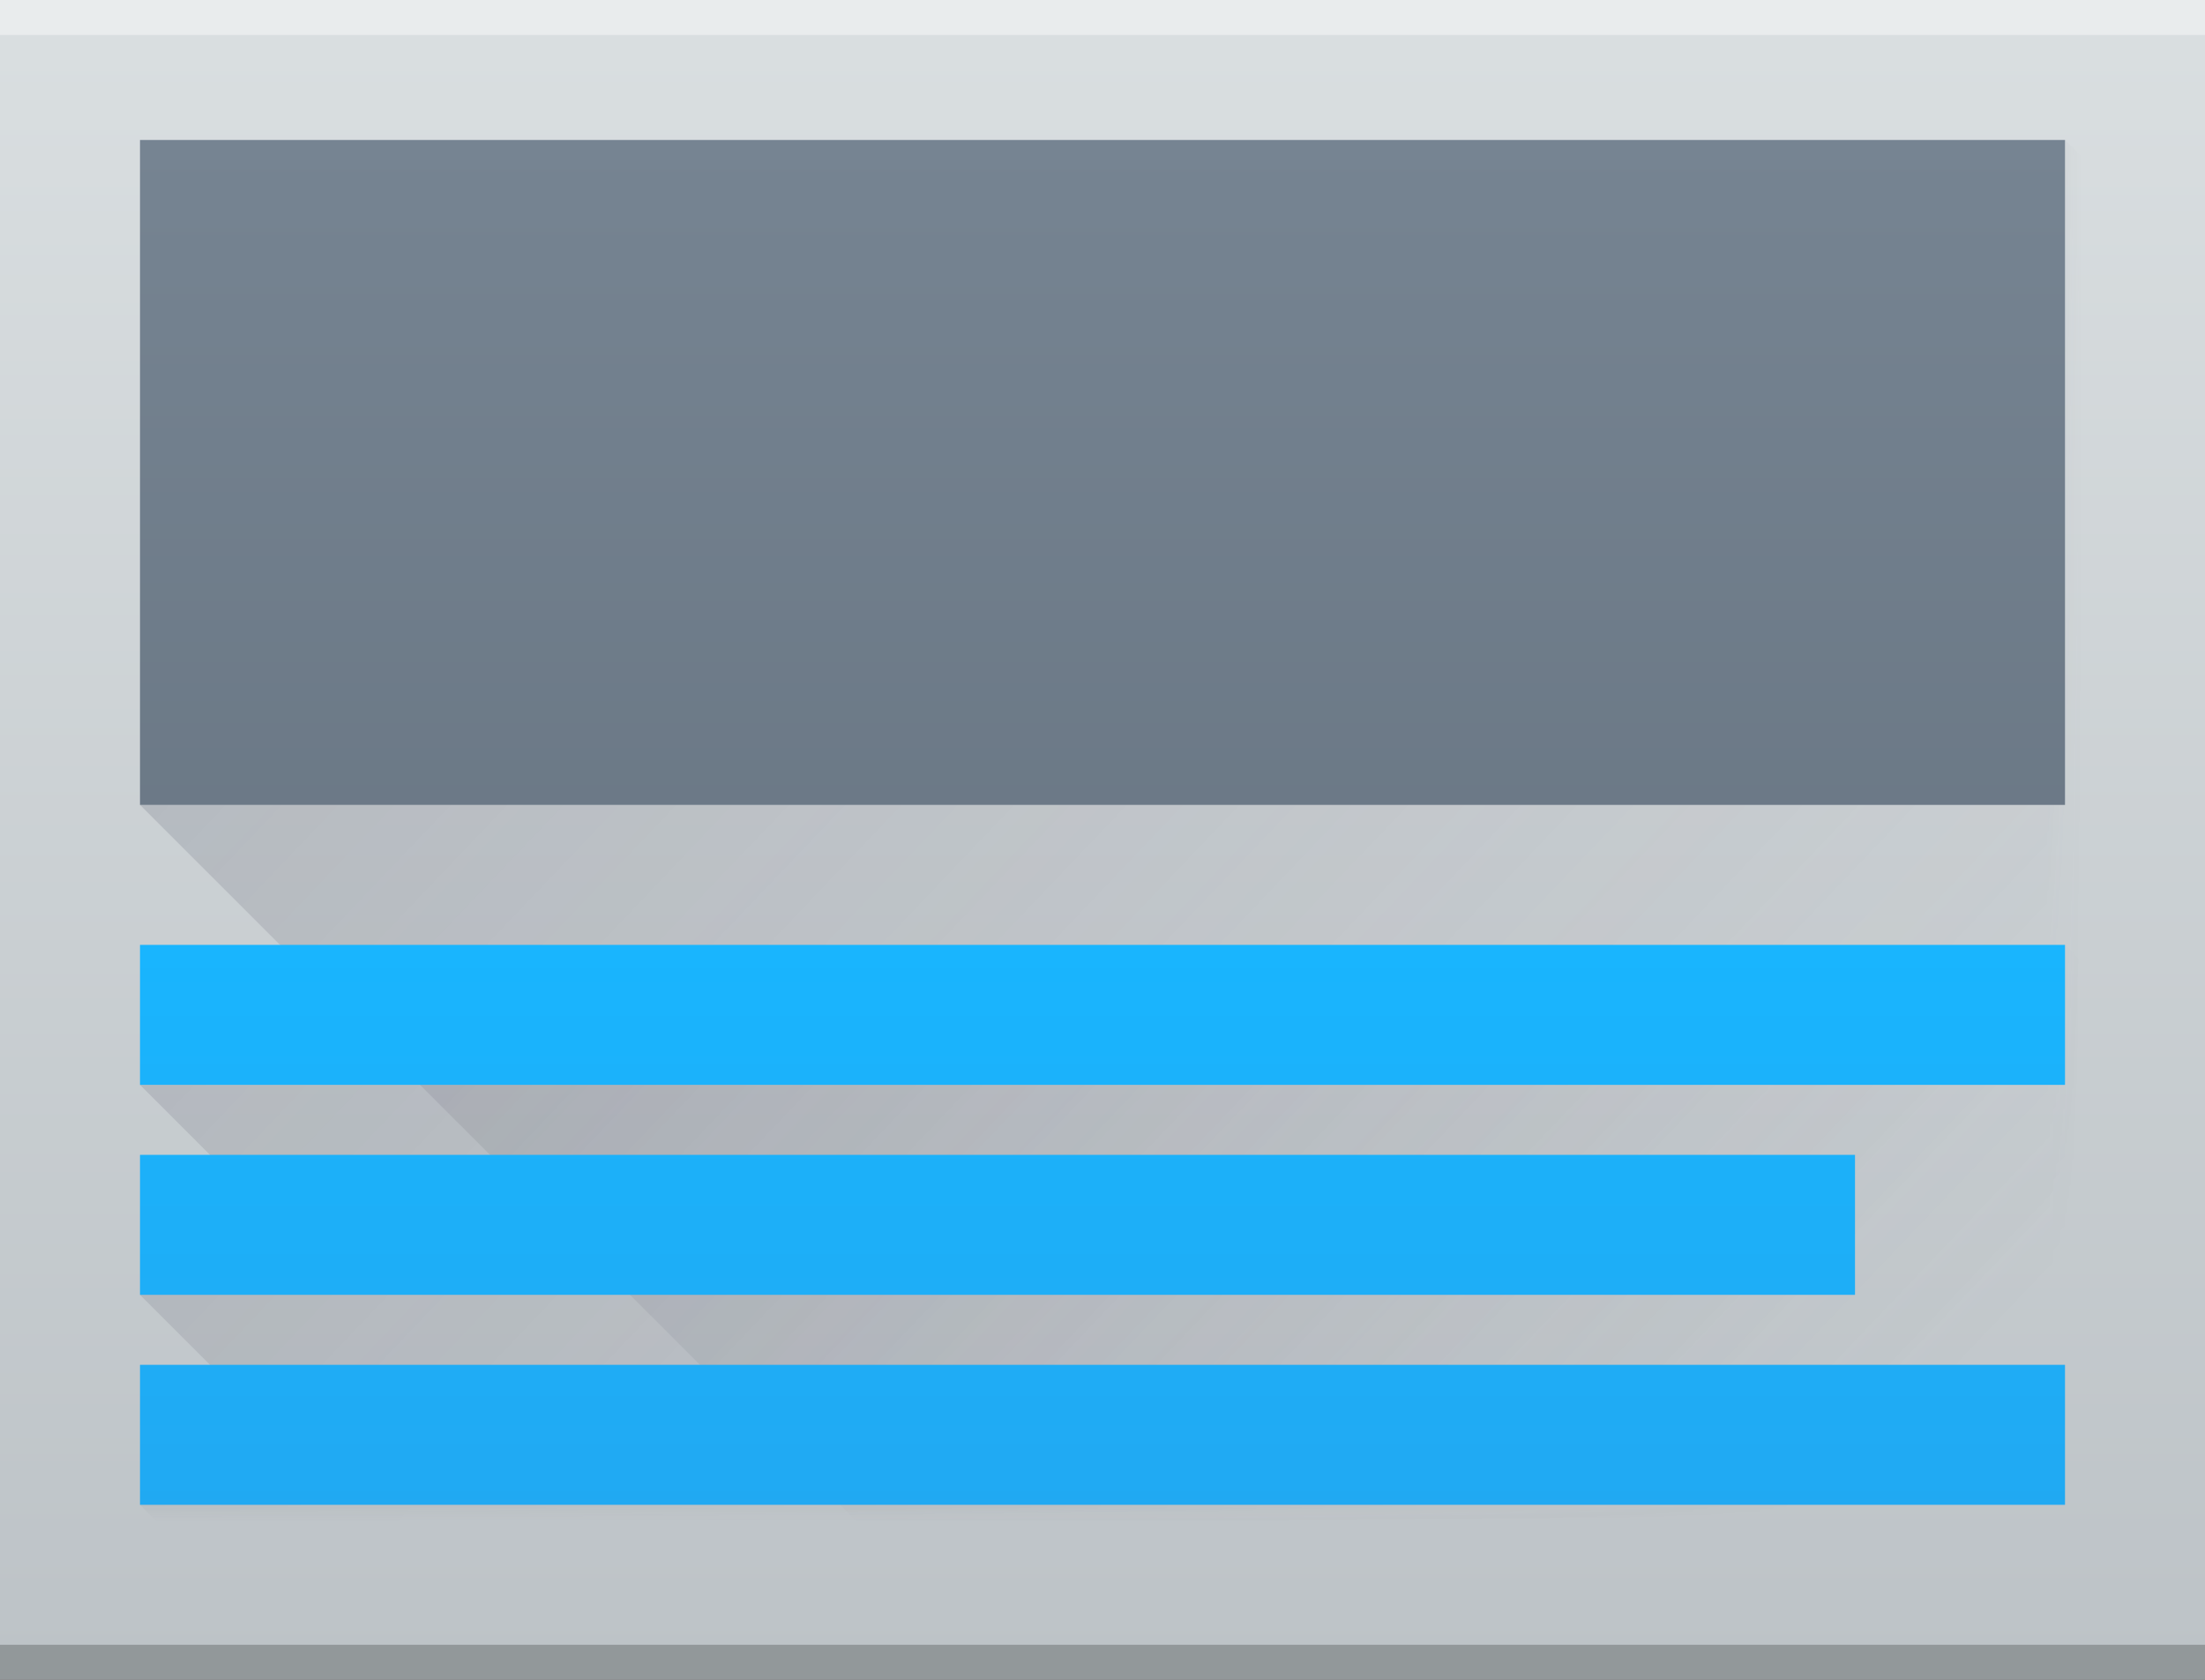 <?xml version="1.0" encoding="UTF-8"?>
<svg xmlns="http://www.w3.org/2000/svg" xmlns:xlink="http://www.w3.org/1999/xlink" width="63pt" height="48pt" viewBox="0 0 63 48" version="1.1">
<rect x="0" y="0" width="63" height="48" fill="#333333" stroke="none"/>
<defs>
<linearGradient id="linear0" gradientUnits="userSpaceOnUse" x1="798" y1="958.219" x2="798" y2="912.219" gradientTransform="matrix(1.05,0,0,1.043,-808.5,-951.881)">
<stop offset="0" style="stop-color:rgb(74.118%,76.471%,78.039%);stop-opacity:1;"/>
<stop offset="1" style="stop-color:rgb(85.49%,87.451%,88.235%);stop-opacity:1;"/>
</linearGradient>
<filter id="alpha" filterUnits="objectBoundingBox" x="0%" y="0%" width="100%" height="100%">
  <feColorMatrix type="matrix" in="SourceGraphic" values="0 0 0 0 1 0 0 0 0 1 0 0 0 0 1 0 0 0 1 0"/>
</filter>
<mask id="mask0">
  <g filter="url(#alpha)">
<rect x="0" y="0" width="63" height="48" style="fill:rgb(0%,0%,0%);fill-opacity:0.2;stroke:none;"/>
  </g>
</mask>
<linearGradient id="linear1" gradientUnits="userSpaceOnUse" x1="777" y1="913.219" x2="820" y2="954.219" gradientTransform="matrix(1,0,0,1,-766,-905.219)">
<stop offset="0" style="stop-color:rgb(21.961%,24.314%,31.765%);stop-opacity:1;"/>
<stop offset="1" style="stop-color:rgb(39.608%,36.078%,43.529%);stop-opacity:0;"/>
</linearGradient>
<clipPath id="clip1">
  <rect width="71" height="57"/>
</clipPath>
<g id="surface6" clip-path="url(#clip1)">
<path style=" stroke:none;fill-rule:evenodd;fill:url(#linear1);" d="M 63 9 L 63 28 L 8 28 L 33 53 C -32.816 52.875 67 53 67 53 L 67 13 Z M 63 9 "/>
</g>
<mask id="mask1">
  <g filter="url(#alpha)">
<rect x="0" y="0" width="63" height="48" style="fill:rgb(0%,0%,0%);fill-opacity:0.2;stroke:none;"/>
  </g>
</mask>
<linearGradient id="linear2" gradientUnits="userSpaceOnUse" x1="11" y1="10" x2="54" y2="51" gradientTransform="matrix(1,0,0,1,0,0)">
<stop offset="0" style="stop-color:rgb(21.961%,24.314%,31.765%);stop-opacity:1;"/>
<stop offset="1" style="stop-color:rgb(39.608%,36.078%,43.529%);stop-opacity:0;"/>
</linearGradient>
<clipPath id="clip2">
  <rect width="71" height="57"/>
</clipPath>
<g id="surface9" clip-path="url(#clip2)">
<path style=" stroke:none;fill-rule:evenodd;fill:url(#linear2);" d="M 63 32 L 63 36 L 8 36 L 10 38 L 8 42 L 10 44 L 8 48 L 13 53 L 67 53 L 67 36 Z M 63 32 "/>
</g>
<linearGradient id="linear3" gradientUnits="userSpaceOnUse" x1="799" y1="958.969" x2="799" y2="935.219" gradientTransform="matrix(1,0,0,0.8,-770,-721.175)">
<stop offset="0" style="stop-color:rgb(13.333%,65.49%,94.118%);stop-opacity:1;"/>
<stop offset="1" style="stop-color:rgb(9.804%,70.98%,99.608%);stop-opacity:1;"/>
</linearGradient>
<linearGradient id="linear4" gradientUnits="userSpaceOnUse" x1="33.527" y1="49.829" x2="33.527" y2="18" gradientTransform="matrix(1.058,0,0,1.379,-4.462,-20.828)">
<stop offset="0" style="stop-color:rgb(36.863%,41.961%,47.059%);stop-opacity:1;"/>
<stop offset="1" style="stop-color:rgb(46.275%,51.765%,57.255%);stop-opacity:1;"/>
</linearGradient>
</defs>
<g id="surface1">
<path style=" stroke:none;fill-rule:nonzero;fill:url(#linear0);" d="M 0 0 L 63 0 L 63 48 C 63 48 63 18.781 63 33.391 L 63 48 L 0 48 Z M 0 0 "/>
<use xlink:href="#surface6" transform="matrix(1,0,0,1,-4,-5)" mask="url(#mask0)"/>
<use xlink:href="#surface9" transform="matrix(1,0,0,1,-4,-5)" mask="url(#mask1)"/>
<path style=" stroke:none;fill-rule:nonzero;fill:rgb(18.039%,19.216%,19.608%);fill-opacity:0.294;" d="M 0 47 L 63 47 L 63 48 L 0 48 Z M 0 47 "/>
<path style=" stroke:none;fill-rule:nonzero;fill:rgb(100%,100%,100%);fill-opacity:0.412;" d="M 0 0 L 63 0 L 63 1 L 0 1 Z M 0 0 "/>
<path style=" stroke:none;fill-rule:nonzero;fill:url(#linear3);" d="M 4 27 L 4 31 L 59 31 L 59 27 Z M 4 33 L 4 37 L 53 37 L 53 33 Z M 4 39 L 4 43 L 59 43 L 59 39 Z M 4 39 "/>
<path style=" stroke:none;fill-rule:nonzero;fill:url(#linear4);" d="M 4 4 L 4 23 L 59 23 L 59 4 Z M 4 4 "/>
</g>
</svg>
